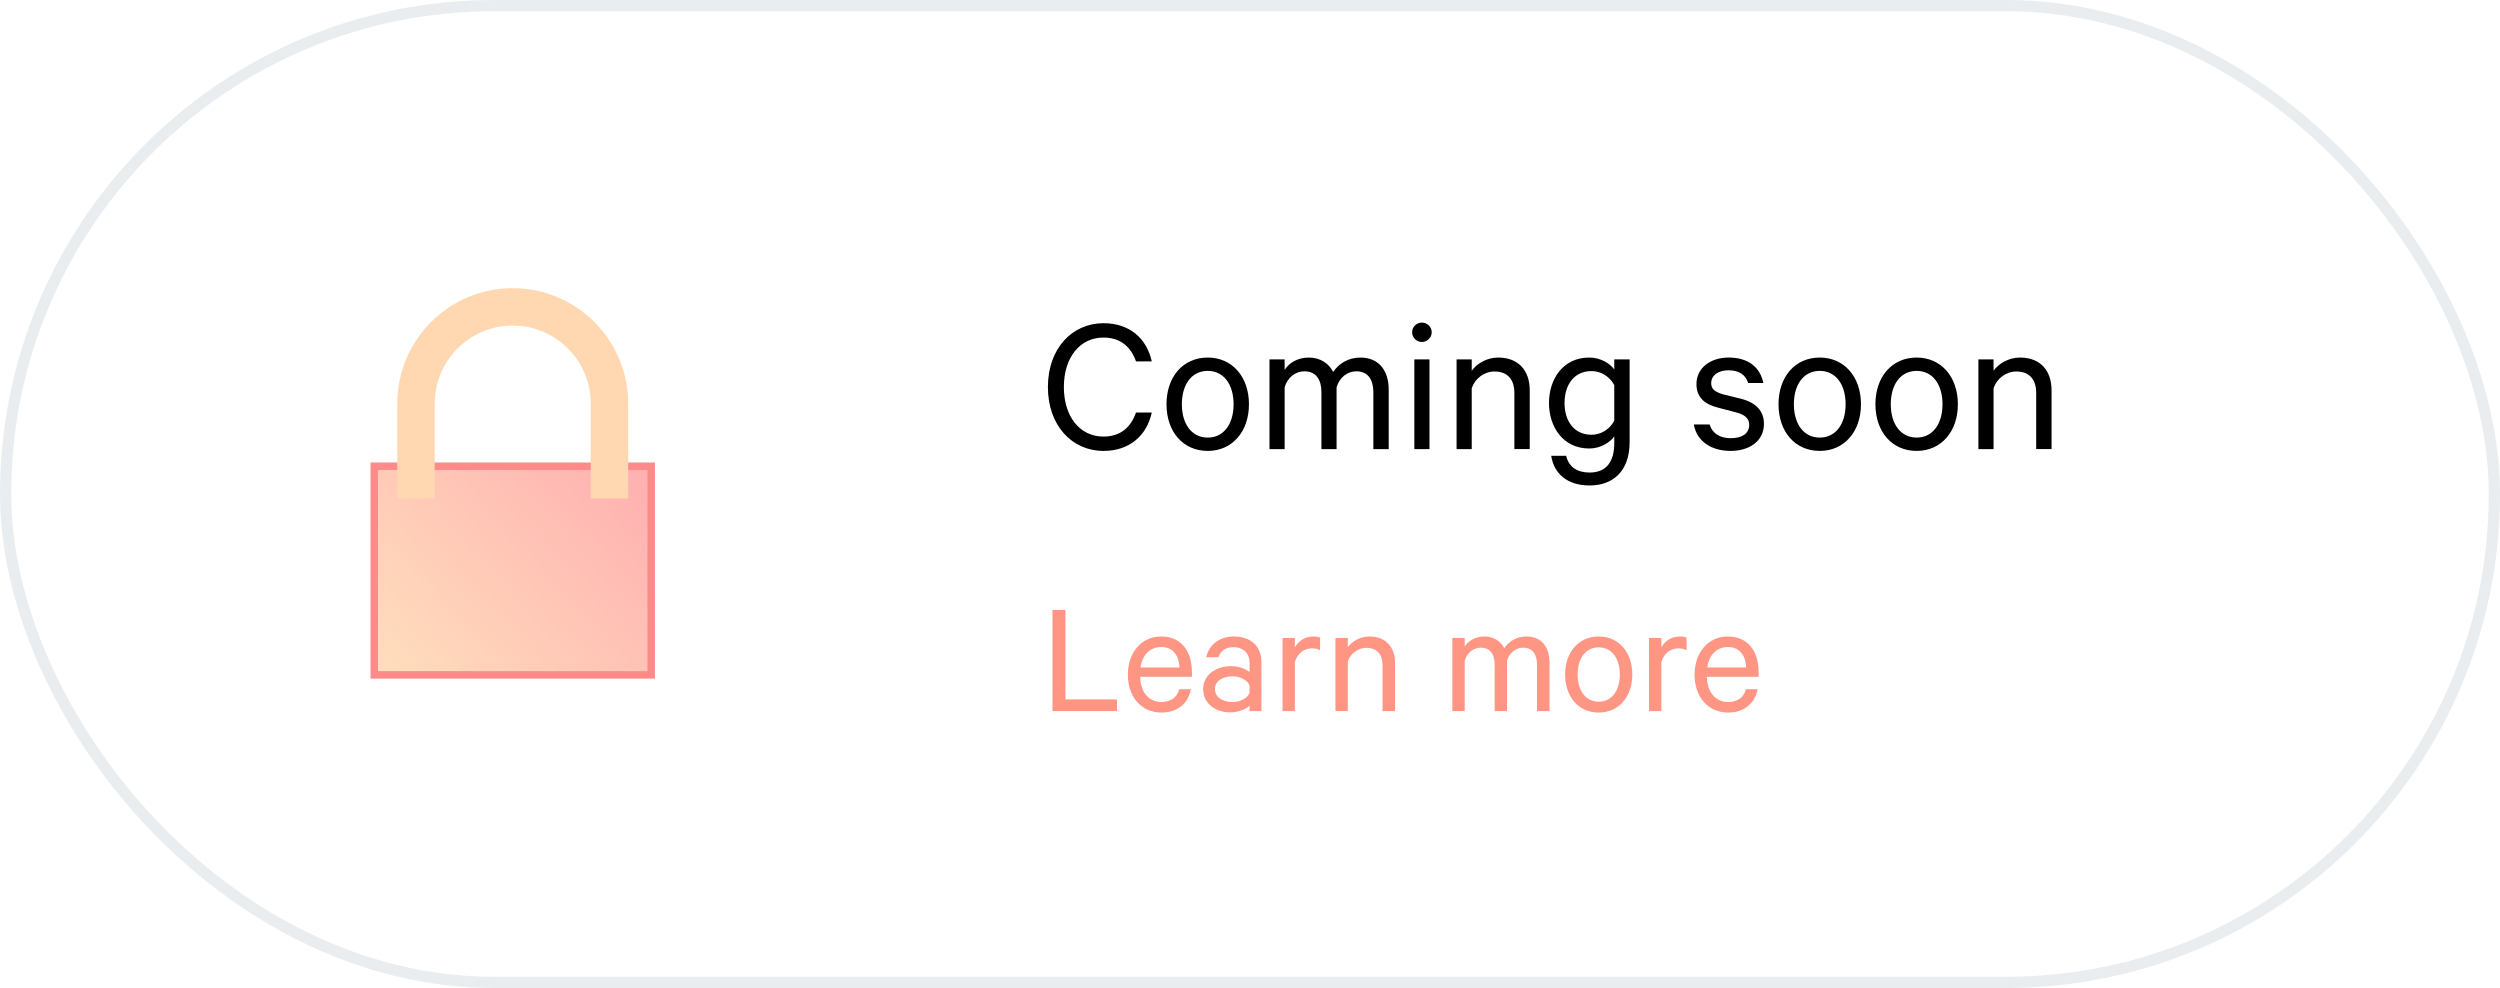 <svg fill="none" height="132" viewBox="0 0 334 132" width="334" xmlns="http://www.w3.org/2000/svg" xmlns:xlink="http://www.w3.org/1999/xlink"><filter id="a" color-interpolation-filters="sRGB" filterUnits="userSpaceOnUse" height="116" width="116" x="10" y="12"><feFlood flood-opacity="0" result="BackgroundImageFix"/><feColorMatrix in="SourceAlpha" type="matrix" values="0 0 0 0 0 0 0 0 0 0 0 0 0 0 0 0 0 0 127 0"/><feOffset dy="4"/><feGaussianBlur stdDeviation="2.5"/><feColorMatrix type="matrix" values="0 0 0 0 0 0 0 0 0 0 0 0 0 0 0 0 0 0 0.15 0"/><feBlend in2="BackgroundImageFix" mode="normal" result="effect1_dropShadow"/><feBlend in="SourceGraphic" in2="effect1_dropShadow" mode="normal" result="shape"/></filter><linearGradient id="b" gradientUnits="userSpaceOnUse" x1="50" x2="81.171" y1="86.149" y2="57.982"><stop offset="0" stop-color="#ffc58f"/><stop offset="1" stop-color="#ff7c7c"/></linearGradient><rect fill="#fff" height="132" rx="66" width="334"/><rect height="130.5" rx="65.25" stroke="#d4dce3" stroke-opacity=".5" stroke-width="1.5" width="332.5" x=".75" y=".75"/><path d="m140.606 95h8.624v-1.562h-6.886v-11.946h-1.738zm16.942-2.926c-.264 1.1-1.166 1.716-2.376 1.716-1.65 0-2.816-1.276-2.838-3.366h6.908v-.594c0-2.838-1.43-4.796-4.114-4.796-2.662 0-4.444 2.178-4.444 5.104 0 3.014 1.826 5.06 4.488 5.06 2.2 0 3.586-1.276 3.938-3.124zm-2.398-5.632c1.628 0 2.398 1.276 2.42 2.728h-5.192c.242-1.716 1.298-2.728 2.772-2.728zm13.377 8.558v-6.512c0-2.134-1.386-3.454-3.718-3.454-1.87 0-3.322 1.122-3.652 2.772h1.628c.308-.902.968-1.342 2.002-1.342 1.408 0 2.156.88 2.156 2.09v1.232c-.418-.374-1.452-.792-2.464-.792-2.09 0-3.74 1.232-3.74 3.058 0 1.936 1.65 3.124 3.63 3.124 1.166 0 2.2-.506 2.574-.902v.726zm-1.584-2.42c-.286.726-1.276 1.21-2.288 1.21-1.188 0-2.332-.55-2.332-1.738 0-1.166 1.144-1.694 2.332-1.694 1.012 0 2.002.484 2.288 1.21zm9.42-7.392c-.176-.088-.528-.154-.946-.154-1.078 0-2.002.638-2.42 1.474v-1.276h-1.65v9.768h1.65v-6.556c.33-1.144 1.232-1.826 2.266-1.826.418 0 .836.088 1.1.264zm2.052 9.812h1.65v-6.622c.352-1.056 1.342-1.826 2.486-1.826 1.474 0 2.156.946 2.156 2.31v6.138h1.672v-6.402c0-2.134-1.21-3.564-3.432-3.564-1.254 0-2.31.66-2.882 1.43v-1.232h-1.65zm22.55-8.404c-.462-.924-1.408-1.562-2.64-1.562-1.21 0-2.156.572-2.64 1.342v-1.144h-1.65v9.768h1.65v-6.732c.308-1.056 1.166-1.738 2.156-1.738 1.254 0 1.848.902 1.848 2.266v6.204h1.65v-6.732c.308-1.056 1.166-1.738 2.156-1.738 1.254 0 1.848.902 1.848 2.266v6.204h1.672v-6.468c0-2.112-1.1-3.498-3.08-3.498-1.364 0-2.354.682-2.97 1.562zm17.111 3.52c0-2.992-1.826-5.082-4.488-5.082-2.684 0-4.488 2.09-4.488 5.082s1.804 5.082 4.488 5.082c2.662 0 4.488-2.09 4.488-5.082zm-1.672 0c0 2.134-1.056 3.63-2.816 3.63s-2.816-1.496-2.816-3.63 1.056-3.63 2.816-3.63 2.816 1.496 2.816 3.63zm8.922-4.928c-.176-.088-.528-.154-.946-.154-1.078 0-2.002.638-2.42 1.474v-1.276h-1.65v9.768h1.65v-6.556c.33-1.144 1.232-1.826 2.266-1.826.418 0 .836.088 1.1.264zm7.933 6.886c-.264 1.1-1.166 1.716-2.376 1.716-1.65 0-2.816-1.276-2.838-3.366h6.908v-.594c0-2.838-1.43-4.796-4.114-4.796-2.662 0-4.444 2.178-4.444 5.104 0 3.014 1.826 5.06 4.488 5.06 2.2 0 3.586-1.276 3.938-3.124zm-2.398-5.632c1.628 0 2.398 1.276 2.42 2.728h-5.192c.242-1.716 1.298-2.728 2.772-2.728z" fill="#ff9683"/><path d="m139.999 51.711c0 5.157 3.24 8.532 7.425 8.532 3.456 0 5.778-2.025 6.453-5.13h-2.106c-.675 1.944-2.052 3.213-4.347 3.213-3.186 0-5.292-2.7-5.292-6.615 0-3.942 2.133-6.615 5.292-6.615 2.295 0 3.672 1.269 4.347 3.186h2.106c-.675-3.078-2.97-5.103-6.453-5.103-4.185 0-7.425 3.375-7.425 8.532zm26.861 2.295c0-3.672-2.241-6.237-5.508-6.237-3.294 0-5.508 2.565-5.508 6.237s2.214 6.237 5.508 6.237c3.267 0 5.508-2.565 5.508-6.237zm-2.052 0c0 2.619-1.296 4.455-3.456 4.455s-3.456-1.836-3.456-4.455 1.296-4.455 3.456-4.455 3.456 1.836 3.456 4.455zm13.299-4.32c-.567-1.134-1.728-1.917-3.24-1.917-1.485 0-2.646.702-3.24 1.647v-1.404h-2.025v11.988h2.025v-8.262c.378-1.296 1.431-2.133 2.646-2.133 1.539 0 2.268 1.107 2.268 2.781v7.614h2.025v-8.262c.378-1.296 1.431-2.133 2.646-2.133 1.539 0 2.268 1.107 2.268 2.781v7.614h2.052v-7.938c0-2.592-1.35-4.293-3.78-4.293-1.674 0-2.889.837-3.645 1.917zm12.873-1.674h-2.025v11.988h2.025zm.297-3.618c0-.729-.594-1.296-1.323-1.296-.702 0-1.296.567-1.296 1.296 0 .702.594 1.296 1.296 1.296.729 0 1.323-.594 1.323-1.296zm3.321 15.606h2.025v-8.127c.432-1.296 1.647-2.241 3.051-2.241 1.809 0 2.646 1.161 2.646 2.835v7.533h2.052v-7.857c0-2.619-1.485-4.374-4.212-4.374-1.539 0-2.835.81-3.537 1.755v-1.512h-2.025zm21.067-.81c0 2.592-1.134 3.942-3.294 3.942-1.647 0-2.781-.729-3.132-2.241h-1.998c.378 2.457 2.214 3.969 5.13 3.969 3.078 0 5.346-1.863 5.346-5.805v-11.043h-2.052v1.35c-.594-.837-1.863-1.593-3.348-1.593-3.51 0-5.373 2.889-5.373 6.075 0 3.159 1.863 6.075 5.373 6.075 1.485 0 2.754-.783 3.348-1.62zm0-2.97c-.621 1.134-1.755 1.863-3.051 1.863-2.268 0-3.591-1.782-3.591-4.239 0-2.484 1.323-4.266 3.591-4.266 1.296 0 2.43.729 3.051 1.863zm10.629.486c.378 2.214 2.295 3.537 4.914 3.537 2.565 0 4.455-1.35 4.455-3.618 0-1.674-.999-2.808-3.051-3.348l-2.322-.567c-1.134-.324-1.674-.702-1.674-1.512 0-1.161 1.107-1.728 2.295-1.728 1.458 0 2.295.621 2.646 1.701h2.025c-.432-2.106-1.998-3.402-4.644-3.402-2.43 0-4.293 1.404-4.293 3.537 0 1.863 1.188 2.727 2.889 3.159l2.376.621c1.242.324 1.782.837 1.782 1.674 0 1.215-1.026 1.782-2.457 1.782-1.404 0-2.457-.594-2.835-1.836zm22.331-2.7c0-3.672-2.241-6.237-5.508-6.237-3.294 0-5.508 2.565-5.508 6.237s2.214 6.237 5.508 6.237c3.267 0 5.508-2.565 5.508-6.237zm-2.052 0c0 2.619-1.296 4.455-3.456 4.455s-3.456-1.836-3.456-4.455 1.296-4.455 3.456-4.455 3.456 1.836 3.456 4.455zm14.998 0c0-3.672-2.241-6.237-5.508-6.237-3.294 0-5.508 2.565-5.508 6.237s2.214 6.237 5.508 6.237c3.267 0 5.508-2.565 5.508-6.237zm-2.052 0c0 2.619-1.296 4.455-3.456 4.455s-3.456-1.836-3.456-4.455 1.296-4.455 3.456-4.455 3.456 1.836 3.456 4.455zm4.794 5.994h2.025v-8.127c.432-1.296 1.647-2.241 3.051-2.241 1.809 0 2.646 1.161 2.646 2.835v7.533h2.052v-7.857c0-2.619-1.485-4.374-4.212-4.374-1.539 0-2.835.81-3.537 1.755v-1.512h-2.025z" fill="#000"/><g filter="url(#a)"><circle cx="68" cy="66" fill="#fff" r="53"/></g><path d="m50 62.288h37v27.877h-37z" fill="url(#b)" fill-opacity=".6"/><path d="m50 62.288h37v27.877h-37z" stroke="#ff8a8a"/><path d="m81.425 66.596v-12.671c0-7.138-5.787-12.925-12.925-12.925s-12.925 5.787-12.925 12.925v12.671" stroke="#ffd7b1" stroke-width="5"/></svg>